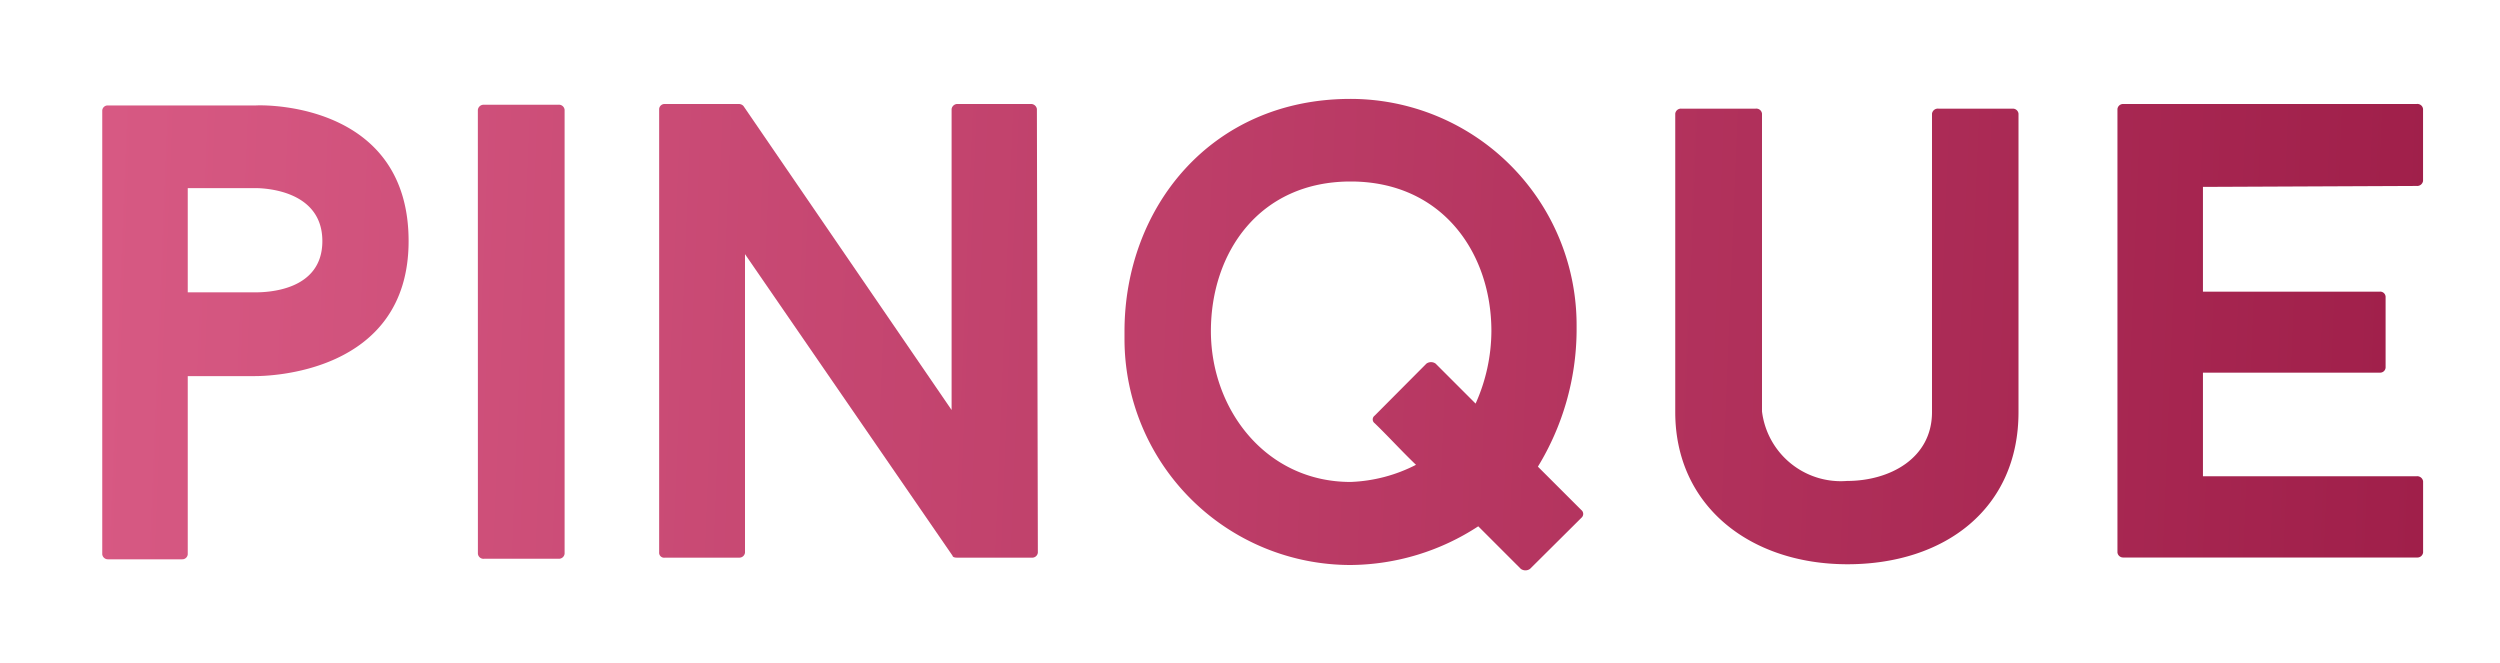 <svg id="Layer_1" data-name="Layer 1" xmlns="http://www.w3.org/2000/svg" xmlns:xlink="http://www.w3.org/1999/xlink" viewBox="0 0 500 132.6"><defs><style>.cls-1{fill:url(#linear-gradient);}.cls-2{fill:url(#linear-gradient-2);}.cls-3{fill:url(#linear-gradient-3);}.cls-4{fill:url(#linear-gradient-4);}.cls-5{fill:url(#linear-gradient-5);}.cls-6{fill:url(#linear-gradient-6);}</style><linearGradient id="linear-gradient" x1="11.62" y1="-541.89" x2="510.05" y2="-562" gradientTransform="matrix(1, 0, 0, -1, 0, -476.46)" gradientUnits="userSpaceOnUse"><stop offset="0" stop-color="#d85a84"/><stop offset="1" stop-color="#9d1c47"/></linearGradient><linearGradient id="linear-gradient-2" x1="11.72" y1="-539.04" x2="510.15" y2="-559.15" xlink:href="#linear-gradient"/><linearGradient id="linear-gradient-3" x1="11.87" y1="-536.27" x2="510.25" y2="-556.38" xlink:href="#linear-gradient"/><linearGradient id="linear-gradient-4" x1="12.01" y1="-532.41" x2="510.44" y2="-552.57" xlink:href="#linear-gradient"/><linearGradient id="linear-gradient-5" x1="12.16" y1="-528.67" x2="510.55" y2="-548.78" xlink:href="#linear-gradient"/><linearGradient id="linear-gradient-6" x1="12.32" y1="-524.8" x2="510.75" y2="-544.91" xlink:href="#linear-gradient"/></defs><title>pinque-title</title><path class="cls-1" d="M81.72,48.22c0,26.72-28.54,27-30.71,27H37.55v35.64a1.09,1.09,0,0,1-1.13,1H21.58a1.13,1.13,0,0,1-1.13-1V22.09a1.08,1.08,0,0,1,1.13-1H51.16C54.61,20.91,81.72,21.4,81.72,48.22Zm-17.25,0c0-10.11-11.39-10.6-13.46-10.6H37.55V58.47H51C53.33,58.47,64.47,58.23,64.47,48.22Z"/><path class="cls-2" d="M95.57,22a1.15,1.15,0,0,1,1.22-1.05h14.85a1.14,1.14,0,0,1,1.28,1,.2.2,0,0,0,0,.07v88.73a1.14,1.14,0,0,1-1.22,1H96.85a1.12,1.12,0,0,1-1.27-1s0,0,0-.06Z"/><path class="cls-3" d="M207.57,110.53a1.13,1.13,0,0,1-1.22,1H191.5c-.29,0-.93,0-1-.4L149,50.83v59.7a1.14,1.14,0,0,1-1.18,1H133a1,1,0,0,1-1.17-.88.88.88,0,0,1,0-.16V21.8a1.08,1.08,0,0,1,1.13-1h14.85a1.25,1.25,0,0,1,.88.4L190.32,82V21.8a1.18,1.18,0,0,1,1.28-1h14.49a1.19,1.19,0,0,1,1.29,1Z"/><path class="cls-4" d="M306,113.78a1.58,1.58,0,0,1-1.83,0l-8.52-8.52A47.23,47.23,0,0,1,270.13,113,45.21,45.21,0,0,1,224.9,67.82q0-.78,0-1.56c0-24.65,17.25-46.48,45.2-46.48a45.24,45.24,0,0,1,45.22,45.28c0,.4,0,.8,0,1.2a52.81,52.81,0,0,1-7.74,27.07l8.68,8.67a1,1,0,0,1,.12,1.46l-.12.12Zm-22.68-20.7c-3-2.86-5.57-5.72-8.38-8.43a.94.94,0,0,1-.22-1.31.92.92,0,0,1,.22-.22l10.35-10.4a1.58,1.58,0,0,1,1.83,0l8,8a35.73,35.73,0,0,0,3.16-14.5c0-15.67-9.86-29.92-28.15-29.92s-27.95,14.25-27.95,29.92,11,30.17,27.95,30.17a31.08,31.08,0,0,0,13.21-3.5Z"/><path class="cls-5" d="M335.05,82.43V22.73a1.14,1.14,0,0,1,1.22-1h14.85a1.14,1.14,0,0,1,1.28,1V82.28a15.88,15.88,0,0,0,17,13.91c8.58,0,17-4.54,17-13.76V22.73a1.18,1.18,0,0,1,1.31-1h14.81a1.13,1.13,0,0,1,1.18,1v59.7c0,19.33-14.79,30.42-34.21,30.42S335.05,101.21,335.05,82.43Z"/><path class="cls-6" d="M440.59,37.38V58.33h35.35a1.08,1.08,0,0,1,1.18,1v14.2a1.09,1.09,0,0,1-1.13,1h-35.4V95.25h42.74a1.19,1.19,0,0,1,1.29,1v14.25a1.14,1.14,0,0,1-1.22,1H424.67a1.14,1.14,0,0,1-1.18-1V21.8a1.13,1.13,0,0,1,1.18-1h58.66a1.13,1.13,0,0,1,1.28,1,.15.15,0,0,0,0,.07V36.19a1.19,1.19,0,0,1-1.29,1Z"/></svg>